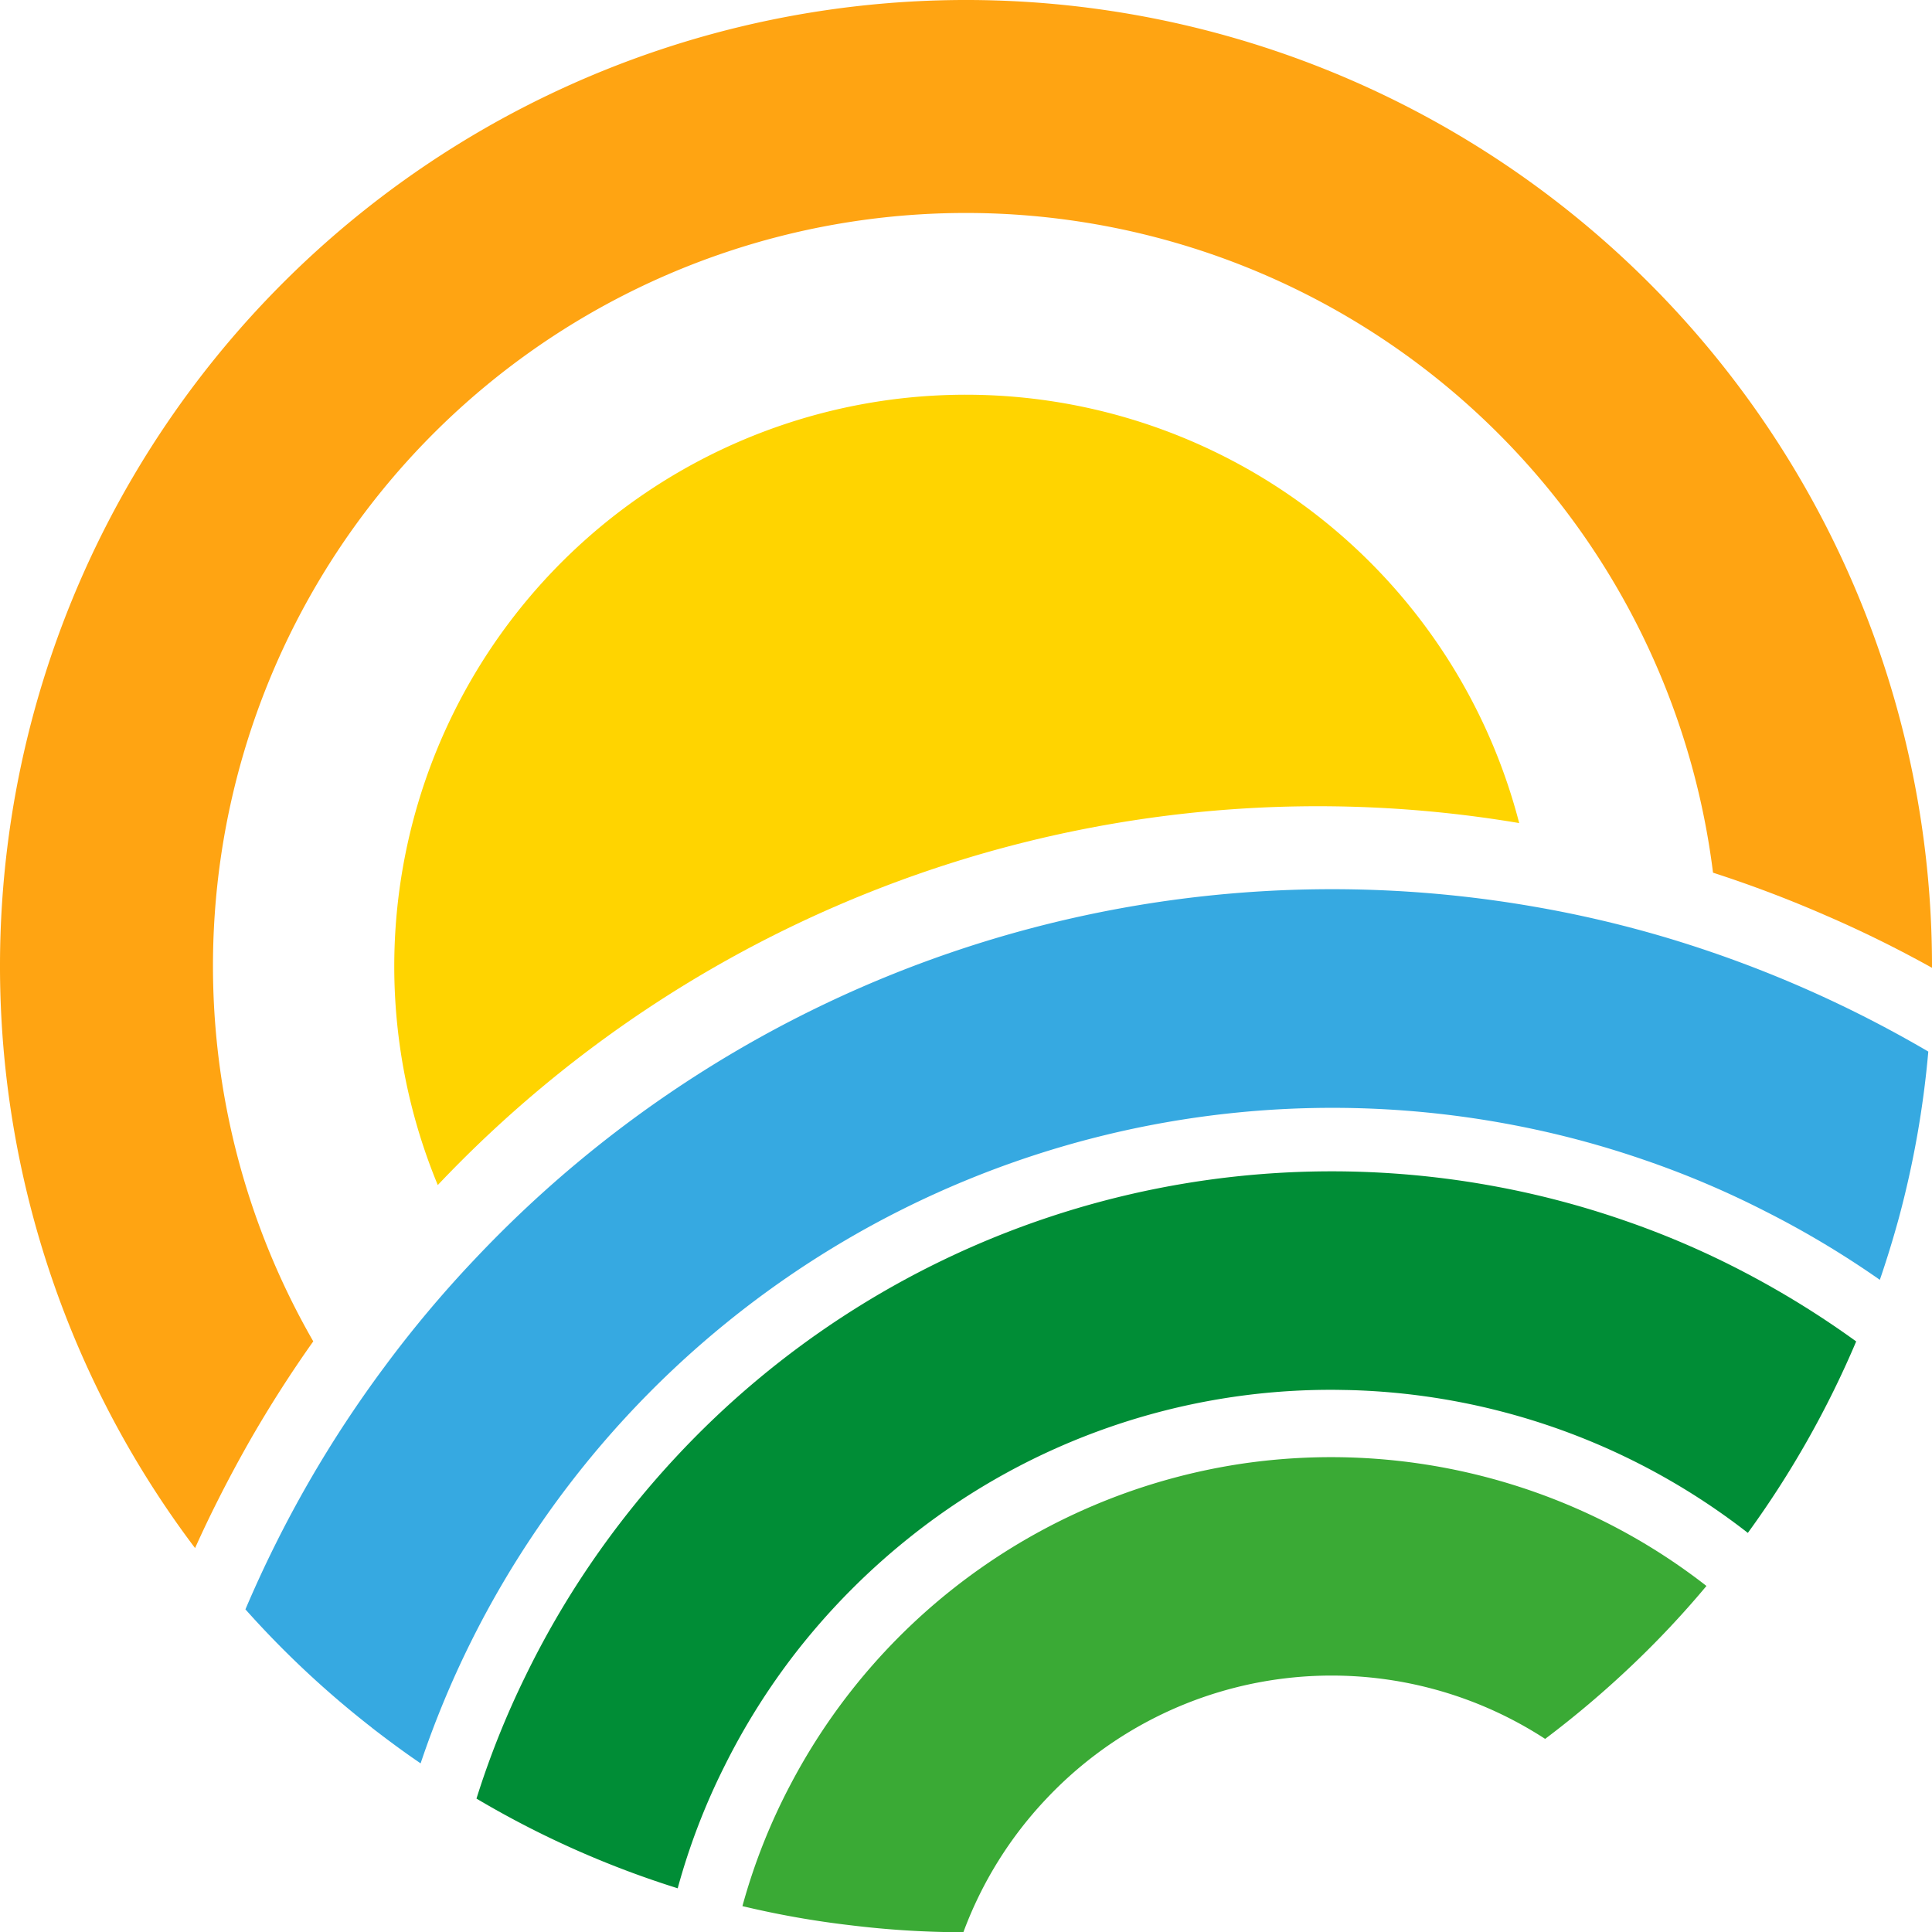 <?xml version="1.0" encoding="UTF-8" standalone="no"?>
<svg
   xmlns:dc="http://purl.org/dc/elements/1.1/"
   xmlns:cc="http://creativecommons.org/ns#"
   xmlns:rdf="http://www.w3.org/1999/02/22-rdf-syntax-ns#"
   xmlns:svg="http://www.w3.org/2000/svg"
   xmlns="http://www.w3.org/2000/svg"
   xmlns:sodipodi="http://sodipodi.sourceforge.net/DTD/sodipodi-0.dtd"
   xmlns:inkscape="http://www.inkscape.org/namespaces/inkscape"
   width="235.22"
   height="235.249"
   viewBox="0 0 235.22 235.249"
   version="1.1"
   id="svg90"
   sodipodi:docname="favicon.svg"
   inkscape:version="1.0.1 (3bc2e813f5, 2020-09-07)">
  <defs
     id="defs94" />
  <sodipodi:namedview
     pagecolor="#ffffff"
     bordercolor="#666666"
     borderopacity="1"
     objecttolerance="10"
     gridtolerance="10"
     guidetolerance="10"
     inkscape:pageopacity="0"
     inkscape:pageshadow="2"
     inkscape:window-width="1366"
     inkscape:window-height="704"
     id="namedview92"
     showgrid="false"
     inkscape:zoom="1.3370761"
     inkscape:cx="436.33999"
     inkscape:cy="117.62295"
     inkscape:window-x="0"
     inkscape:window-y="0"
     inkscape:window-maximized="1"
     inkscape:current-layer="svg90" />
  <g
     id="g193"
     transform="translate(-0.03,-0.001)">
    <g
       id="Grupo_159"
       data-name="Grupo 159"
       transform="translate(-64.25,-182.26)">
      <g
         id="Grupo_158"
         data-name="Grupo 158">
        <path
           id="Caminho_2407"
           data-name="Caminho 2407"
           d="m 299.5,299.9 v 0.19 q -2.835,-1.575 -5.74,-3.03 c -2.33,-1.16 -4.7,-2.27 -7.09,-3.3 a 147.381,147.381 0 0 0 -13.83,-5.25 91.668,91.668 0 1 0 -170.42,57.06 q -4.08,5.76 -7.61,11.89 c -1.39,2.44 -2.72,4.91 -3.99,7.43 q -1.455,2.88 -2.79,5.85 A 117.61,117.61 0 1 1 299.5,299.9 Z"
           fill="#ffa412" />
      </g>
    </g>
    <path
       id="Caminho_2408"
       data-name="Caminho 2408"
       d="M 184.99,100.21 A 147.533,147.533 0 0 0 53.33,144.28 69.589,69.589 0 1 1 184.99,100.21 Z"
       fill="#ffd400" />
    <path
       id="Caminho_2409"
       data-name="Caminho 2409"
       d="m 234.8,128.03 a 117.54,117.54 0 0 1 -3.58,20.24 c -0.7,2.56 -1.47,5.07 -2.32,7.55 a 114.065,114.065 0 0 0 -13.92,-8.33 112.112,112.112 0 0 0 -14.68,-6.24 114.51,114.51 0 0 0 -15.83,-4.24 117.055,117.055 0 0 0 -118.94,48.98 116.417,116.417 0 0 0 -14.29,28.7 c -2.03,-1.38 -4,-2.84 -5.94,-4.34 v -0.01 a 116.468,116.468 0 0 1 -15.39,-14.4 145.2,145.2 0 0 1 7.66,-15.4 142.805,142.805 0 0 1 9.28,-14.14 140.3,140.3 0 0 1 11,-13.11 143.411,143.411 0 0 1 128.97,-42.9 139.934,139.934 0 0 1 16.7,3.95 145.5,145.5 0 0 1 31.28,13.69 z"
       fill="#36a9e1" />
    <g
       id="Grupo_160"
       data-name="Grupo 160"
       transform="translate(-64.25,-182.26)">
      <path
         id="Caminho_2410"
         data-name="Caminho 2410"
         d="m 272.04,375.35 a 114.936,114.936 0 0 1 -9.13,9.72 120.523,120.523 0 0 1 -10.51,8.9 47.7,47.7 0 0 0 -60.67,7.23 47.692,47.692 0 0 0 -10.16,16.31 113.394,113.394 0 0 1 -13.74,-0.85 112.046,112.046 0 0 1 -13.16,-2.33 72.986,72.986 0 0 1 5.9,-14.89 74.517,74.517 0 0 1 55.71,-39.09 h 0.01 a 74.539,74.539 0 0 1 42.16,6.59 73.922,73.922 0 0 1 13.59,8.41 z"
         fill="#3aaa35" />
    </g>
    <path
       id="Caminho_2411"
       data-name="Caminho 2411"
       d="m 226.02,163.32 a 117.668,117.668 0 0 1 -13.19,23.31 82.612,82.612 0 0 0 -13.35,-8.48 82.449,82.449 0 0 0 -35.2,-8.91 c -0.71,-0.01 -1.42,-0.03 -2.13,-0.03 a 82.178,82.178 0 0 0 -51.01,17.68 83.946,83.946 0 0 0 -14.13,14.19 82.468,82.468 0 0 0 -8.81,14.02 80.05,80.05 0 0 0 -5.66,14.8 115.994,115.994 0 0 1 -24.5,-10.92 105.911,105.911 0 0 1 5.93,-14.85 108.062,108.062 0 0 1 7.96,-13.73 110.337,110.337 0 0 1 10.29,-12.89 109.016,109.016 0 0 1 99.62,-33.11 107.669,107.669 0 0 1 15.97,4.2 105.236,105.236 0 0 1 14.57,6.28 110.705,110.705 0 0 1 13.64,8.44 z"
       fill="#008d36" />
  </g>
</svg>
